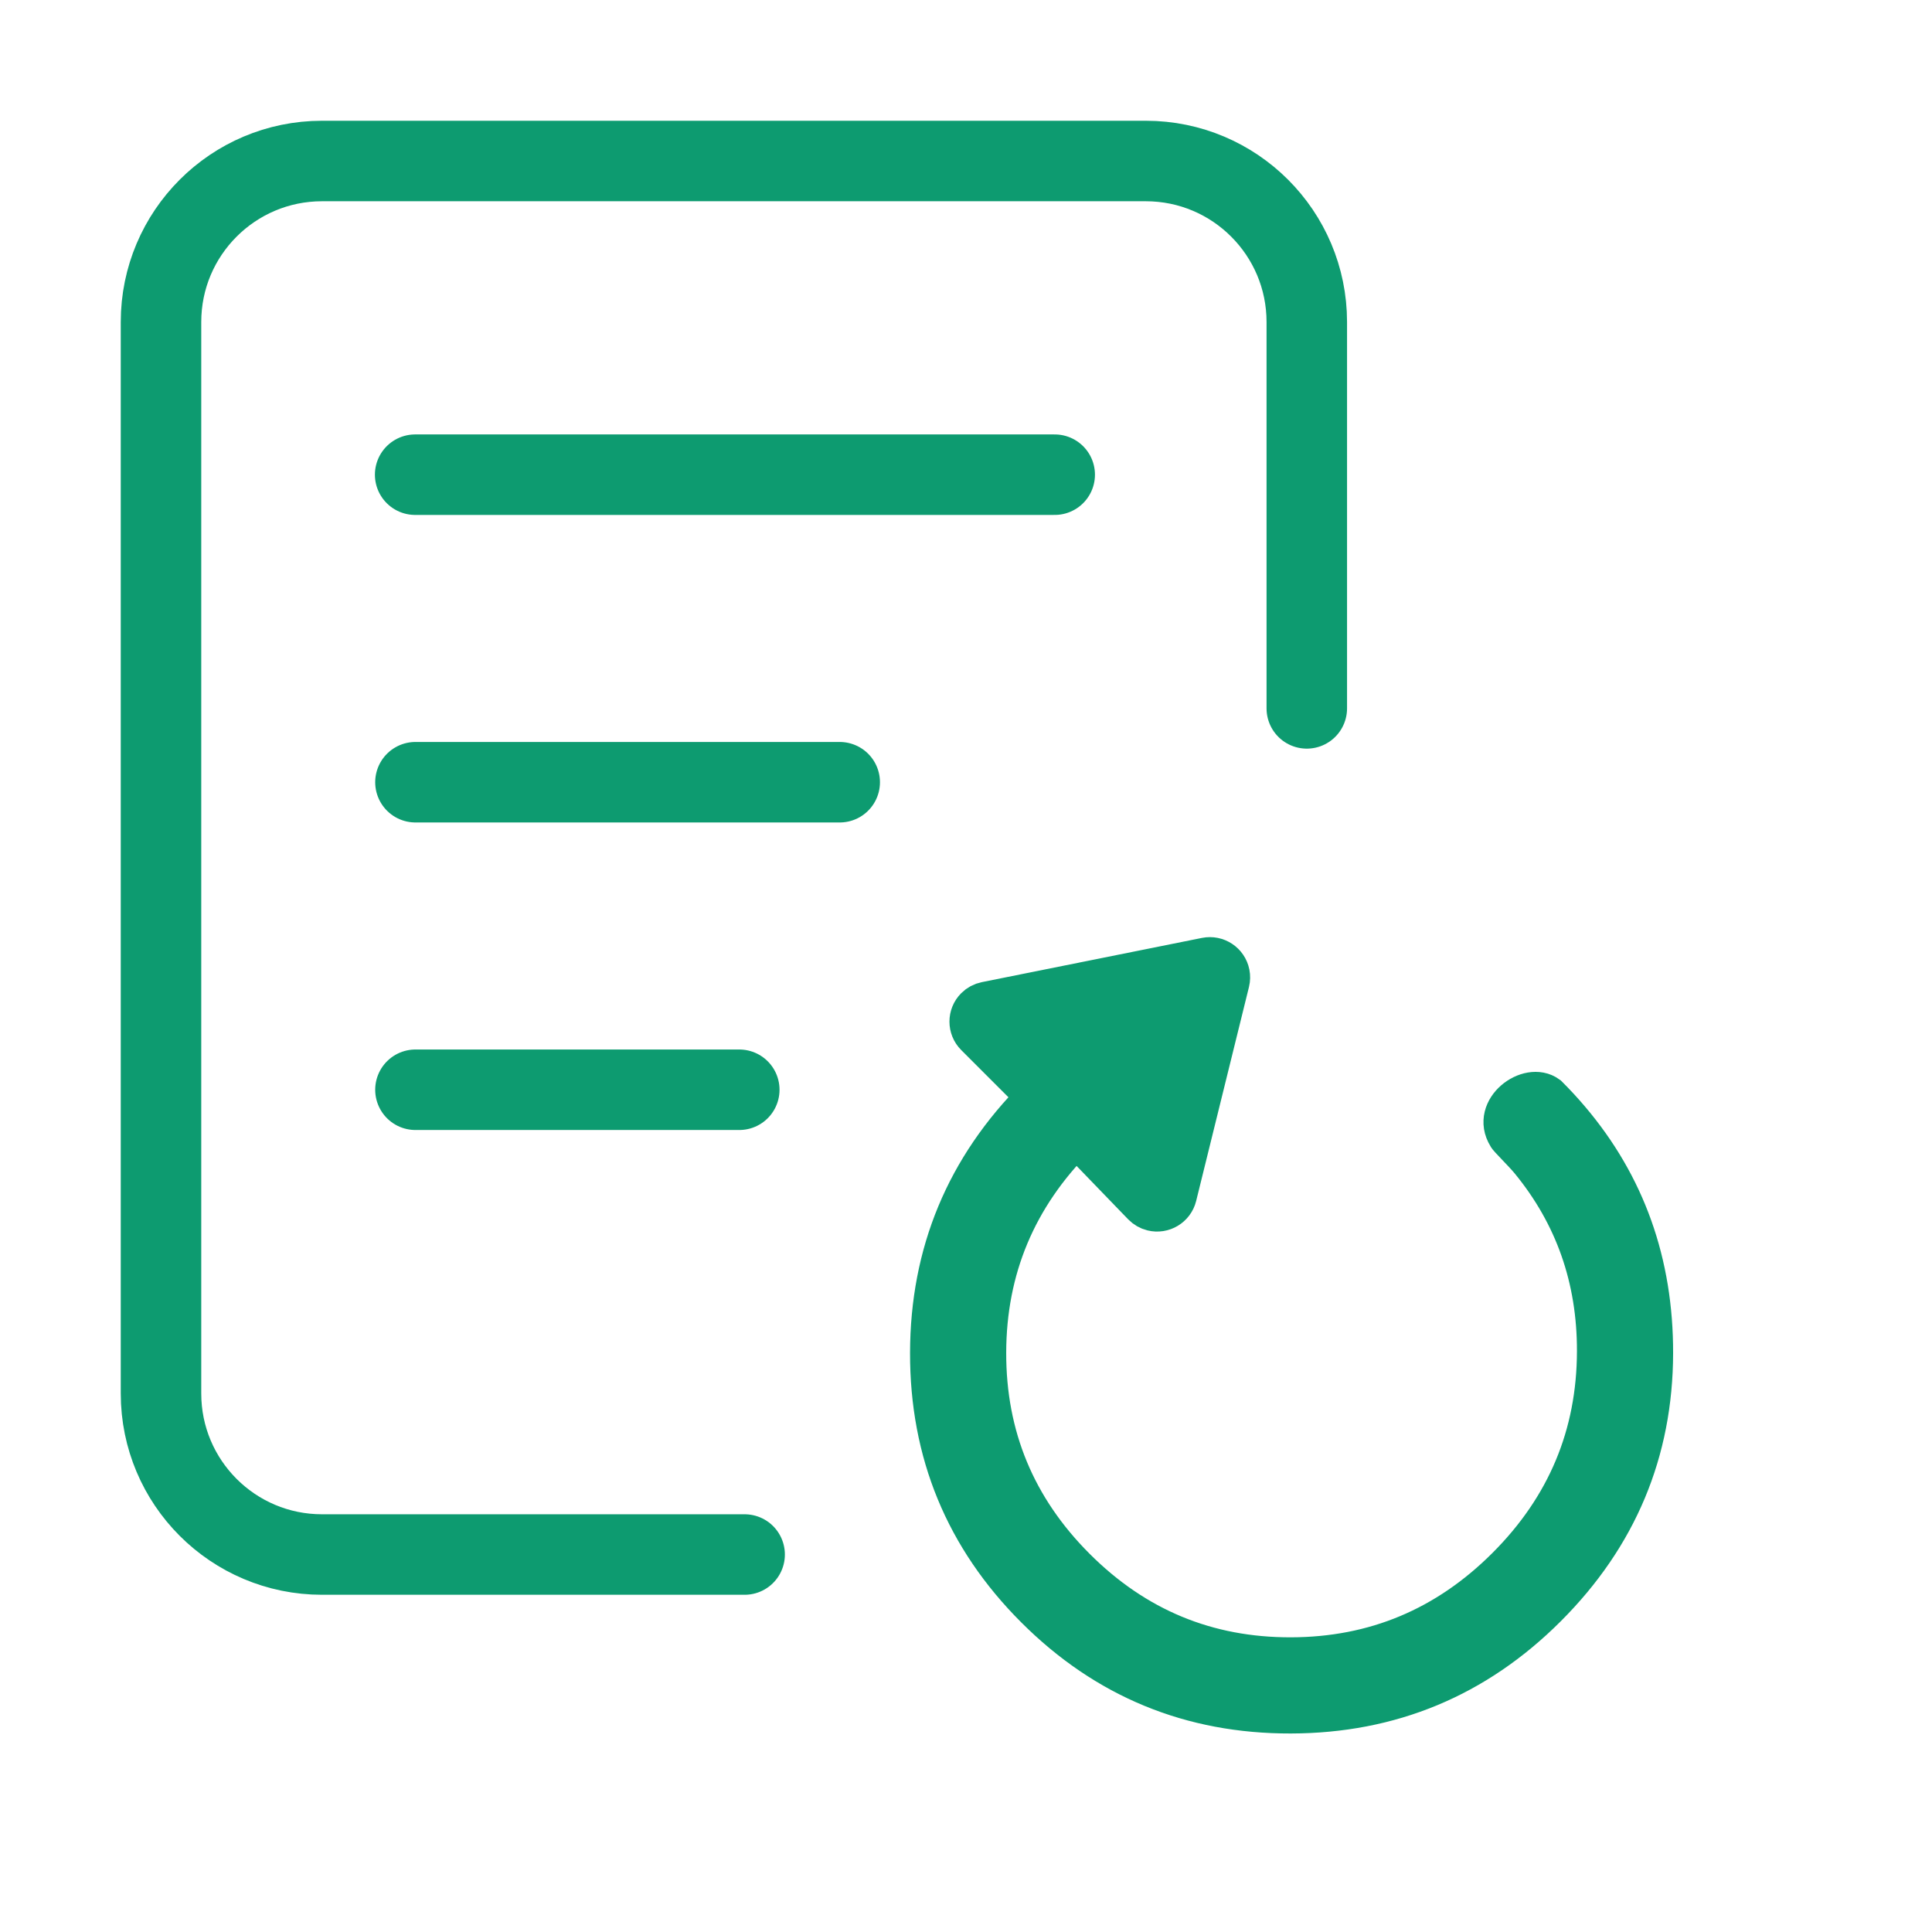 <?xml version="1.0" encoding="UTF-8"?>
<svg width="200px" height="200px" viewBox="0 0 200 200" version="1.1" xmlns="http://www.w3.org/2000/svg" xmlns:xlink="http://www.w3.org/1999/xlink">
    <!-- Generator: Sketch 53 (72520) - https://sketchapp.com -->
    <title>ico-sdlc</title>
    <desc>Created with Sketch.</desc>
    <defs>
        <rect id="path-1" x="0" y="0" width="200" height="200"></rect>
    </defs>
    <g id="Symbols" stroke="none" stroke-width="1" fill="none" fill-rule="evenodd">
        <g id="icon/product/sdlc">
            <g id="Group">
                <mask id="mask-2" fill="white">
                    <use xlink:href="#path-1"></use>
                </mask>
                <g id="Mask"></g>
                <path d="M156.172,168.111 C148.946,175.305 140.157,178.902 129.805,178.902 C119.453,178.902 110.616,175.256 103.291,167.965 C95.967,160.673 92.305,151.875 92.305,141.569 C92.305,131.263 95.967,122.465 103.291,115.173 C110.616,107.881 119.453,104.236 129.805,104.236 L129.805,95.291 C129.805,94.14 130.738,93.208 131.888,93.208 C132.299,93.208 132.7,93.329 133.042,93.556 L152.397,106.435 C153.355,107.073 153.615,108.366 152.978,109.324 C152.808,109.579 152.583,109.794 152.321,109.953 L132.796,121.748 C131.811,122.343 130.53,122.027 129.935,121.042 C129.732,120.707 129.629,120.321 129.635,119.929 L129.805,110.069 C121.016,110.069 113.545,113.131 107.393,119.256 C101.24,125.381 98.164,132.819 98.164,141.569 C98.164,150.319 101.24,157.756 107.393,163.881 C113.545,170.006 121.016,173.069 129.805,173.069 C138.594,173.069 146.065,170.006 152.217,163.881 C157.545,158.577 160.566,152.289 161.28,145.016 C161.39,143.891 161.353,141.669 161.446,141.569 C162.186,138.399 166.942,139.151 167.305,141.569 C167.305,142.695 167.261,143.803 167.172,144.894 C166.45,153.79 162.783,161.529 156.172,168.111 Z" id="" stroke="#0D9B70" stroke-width="4.167" fill="#0D9B70" fill-rule="nonzero" mask="url(#mask-2)" transform="translate(129.805, 136.055) rotate(-45) translate(-129.805, -136.055) "></path>
                <g id="Group-2" mask="url(#mask-2)" stroke="#0D9B70" stroke-linecap="round" stroke-linejoin="round" stroke-width="8.333">
                    <g transform="translate(16.667, 16.667)">
                        <path d="M60.417,144.257 L16.667,144.257 C7.462,144.257 3.17360925e-13,136.795 2.34479103e-13,127.59 L3.80140364e-13,16.667 C3.79013107e-13,7.462 7.462,-5.30900623e-11 16.667,-5.30917532e-11 L101.945,-6.10214101e-11 C111.15,-6.1023101e-11 118.612,7.462 118.612,16.667 L118.612,56.665" id="Path-2"></path>
                        <path d="M92.516,32.472 L26.31,32.472" id="Path"></path>
                        <path d="M70.26,64.308 L26.34,64.308" id="Path"></path>
                        <path d="M59.863,96.144 L26.34,96.144" id="Path"></path>
                    </g>
                </g>
            </g>
        </g>
    </g>
</svg>